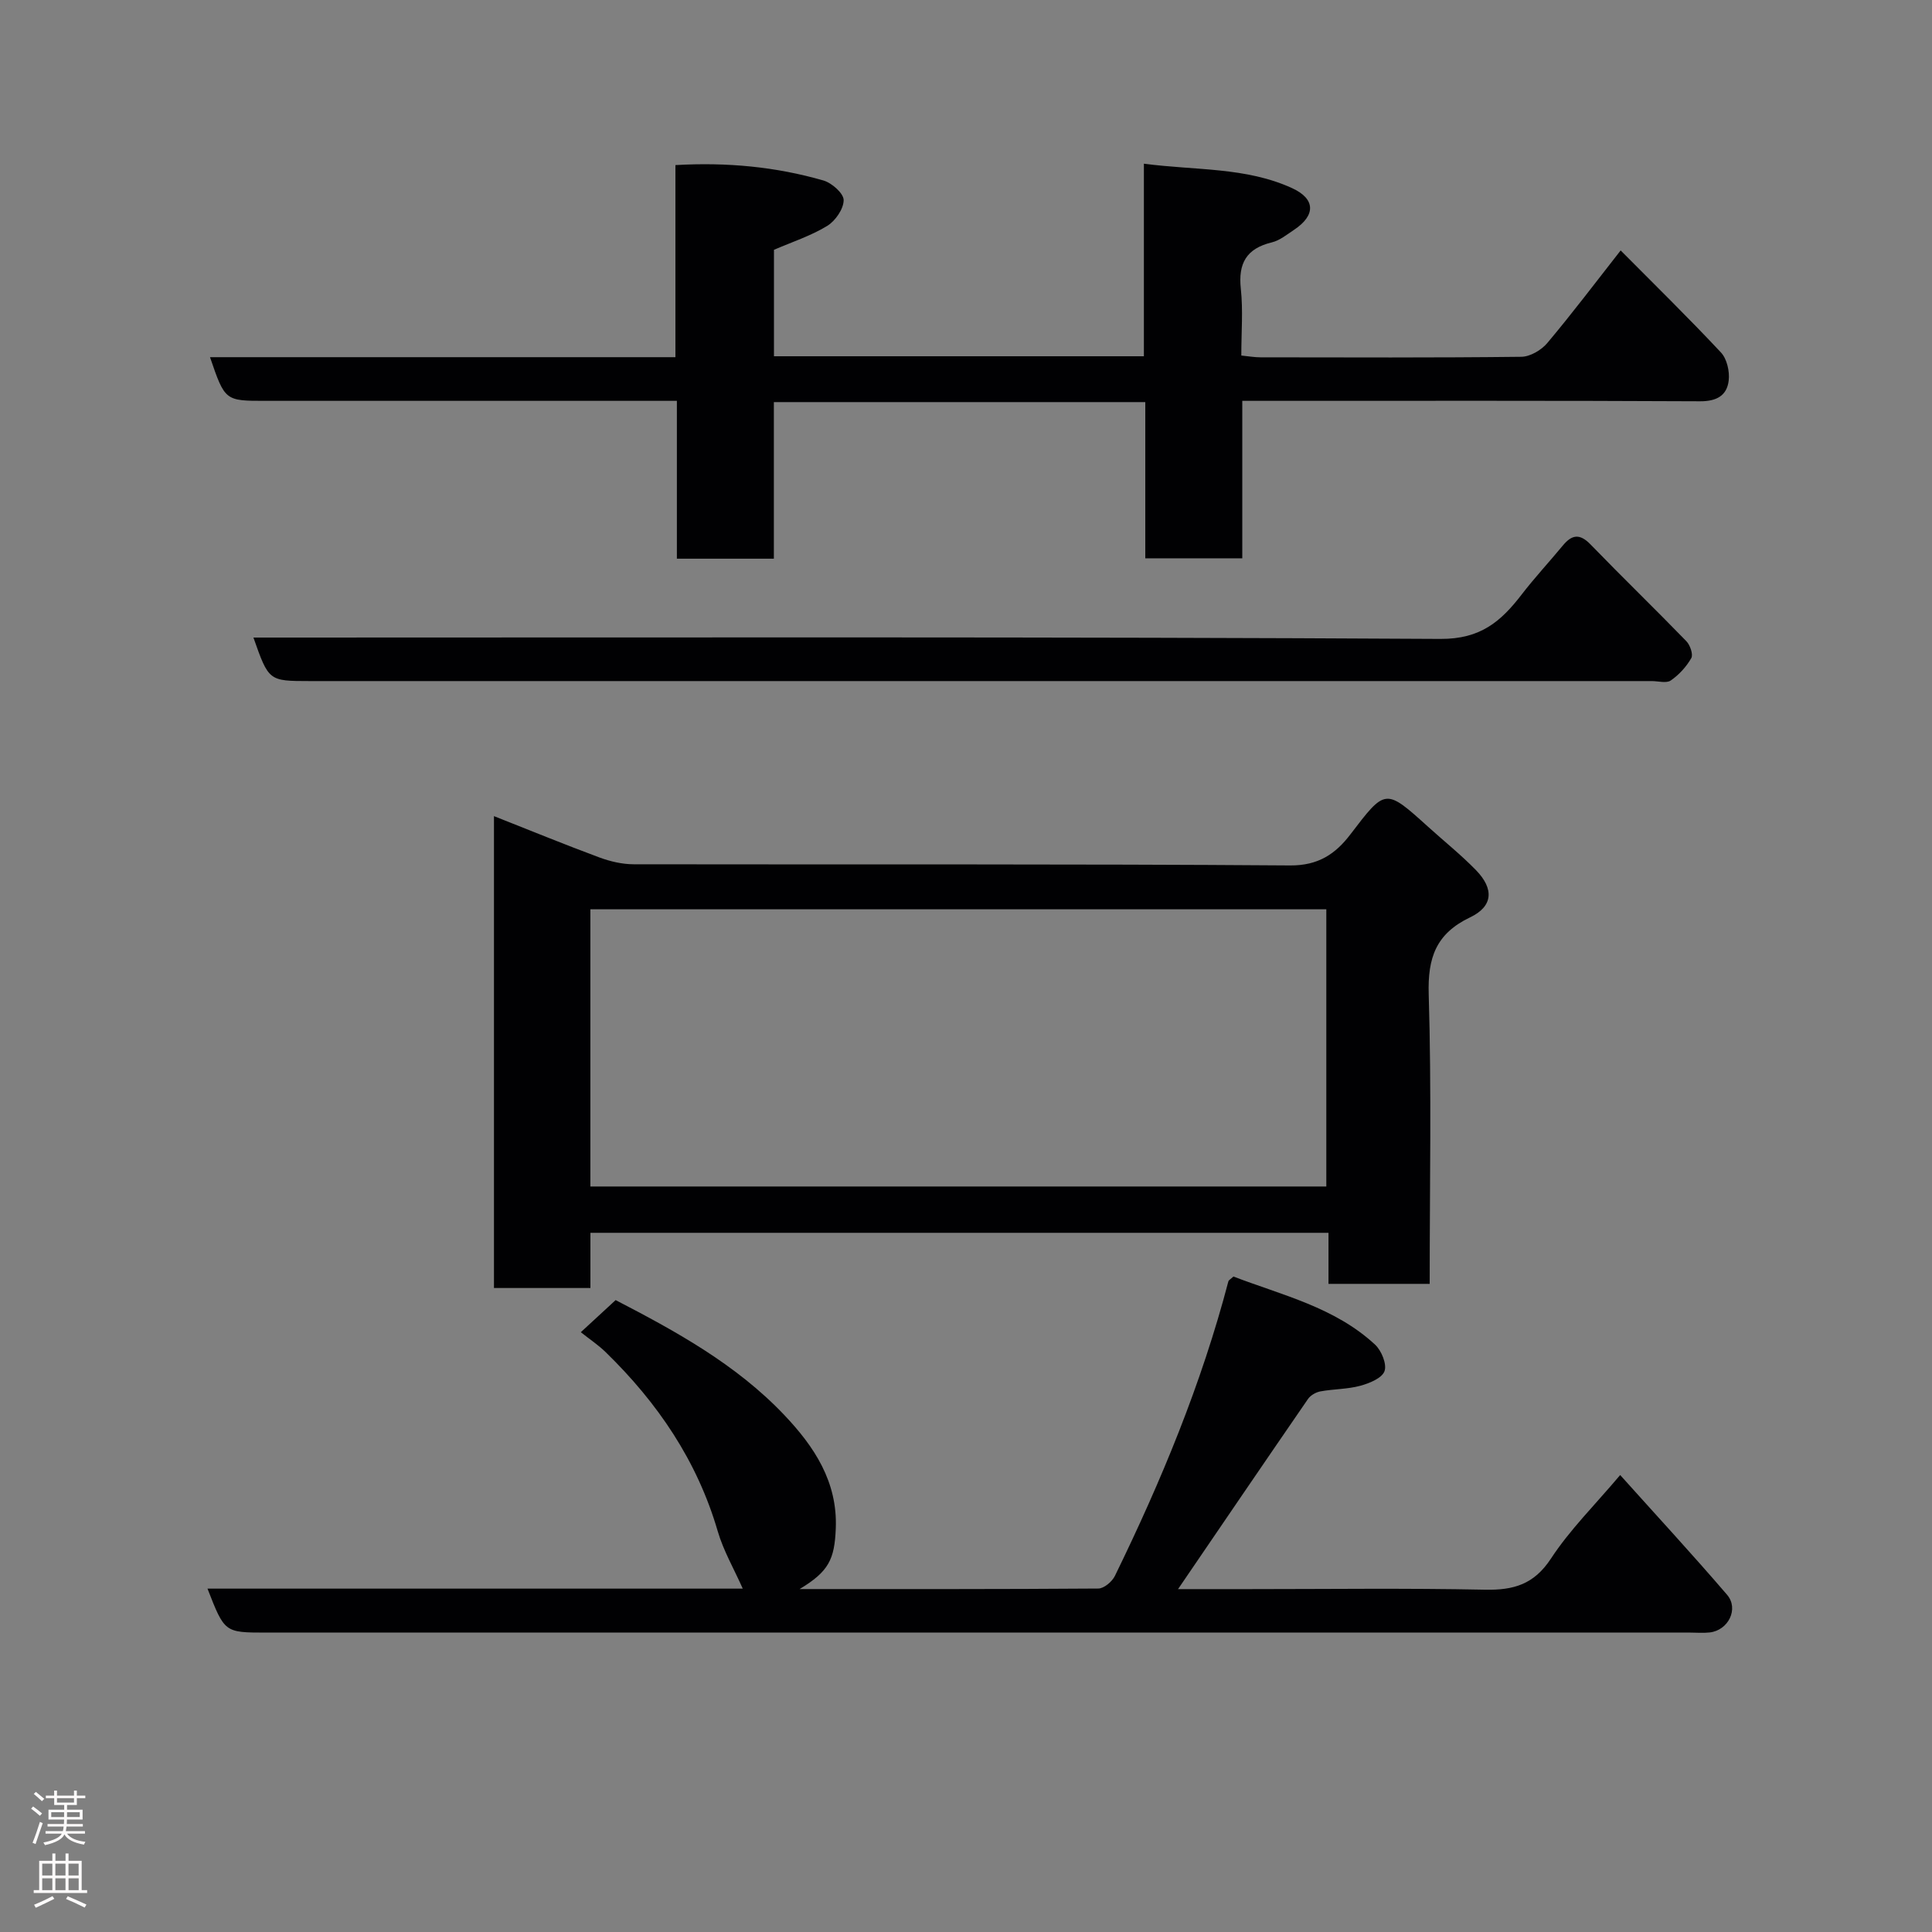 <svg enable-background="new 0 0 400 400" viewBox="0 0 400 400" xmlns="http://www.w3.org/2000/svg"><rect x="0" y="0" width="400" height="400" fill="#808080" stroke="none"/><g fill="#010103"><path d="m296 265.81c-7.21 0-13.81 0-20.95 0 0-3.56 0-6.96 0-10.57-51.12 0-101.69 0-152.81 0v11.43c-6.92 0-13.31 0-19.97 0 0-32.49 0-64.89 0-97.7 7.39 2.92 14.57 5.86 21.84 8.56 2.25.83 4.74 1.41 7.12 1.41 45.3.08 90.6-.09 135.89.24 5.86.04 9.4-2.42 12.44-6.4 7.3-9.56 7.23-9.63 16.14-1.58 3.3 2.99 6.8 5.78 9.9 8.97 3.75 3.86 3.54 7.48-1.22 9.75-7.09 3.39-8.81 8.37-8.58 15.97.6 19.78.2 39.6.2 59.92zm-173.77-20.16h152.37c0-19.4 0-38.44 0-57.39-50.99 0-101.57 0-152.37 0z"/><path d="m43.48 73.95h96.36c0-13.26 0-26.32 0-39.77 10.76-.62 20.81.36 30.62 3.18 1.75.5 4.21 2.67 4.21 4.07 0 1.83-1.73 4.32-3.42 5.35-3.41 2.07-7.31 3.34-11.01 4.94v22.04h76.59c0-13.06 0-26.12 0-39.87 10.7 1.42 21.09.67 30.68 5.06 4.84 2.21 4.94 5.61.44 8.61-1.49.99-2.99 2.23-4.66 2.63-5.24 1.27-6.96 4.34-6.39 9.61.48 4.44.1 8.96.1 13.81 1.45.14 2.71.37 3.97.37 18 .02 36 .1 54-.11 1.83-.02 4.15-1.38 5.38-2.85 5.16-6.13 9.99-12.54 15.19-19.17 7.04 7.1 14.06 13.96 20.76 21.12 1.24 1.32 1.83 3.92 1.61 5.8-.36 3.13-2.49 4.33-5.95 4.31-29.66-.15-59.33-.09-89-.09-1.8 0-3.59 0-5.76 0v32.6c-6.75 0-13.13 0-20.08 0 0-10.63 0-21.36 0-32.34-25.82 0-51.08 0-76.9 0v32.42c-6.93 0-13.32 0-20.08 0 0-10.75 0-21.36 0-32.68-2.12 0-3.87 0-5.63 0-26.5 0-53 0-79.5 0-8.43.01-8.43.01-11.53-9.04z"/><path d="m42.96 328.91h110.82c-1.79-4.05-4-7.83-5.19-11.91-4.25-14.57-12.45-26.59-23.18-37.04-1.54-1.5-3.36-2.71-5.16-4.14 2.8-2.58 4.84-4.46 7.21-6.65 12.22 6.34 24.89 13.21 34.95 23.83 6.17 6.51 11.02 13.78 10.63 23.45-.26 6.42-1.45 8.91-7.49 12.55 20.97 0 41.4.04 61.84-.11 1.18-.01 2.85-1.42 3.43-2.6 9.6-19.65 17.94-39.79 23.5-60.99.07-.27.46-.46 1.05-1.01 10.05 3.86 20.97 6.35 29.33 14.11 1.32 1.23 2.47 4.04 1.95 5.48-.53 1.46-3.13 2.52-5.02 3.03-2.65.72-5.51.66-8.24 1.16-.94.17-2.05.8-2.58 1.57-8.95 13-17.83 26.05-26.91 39.37h14.56c16.33 0 32.67-.22 48.99.12 5.93.12 10.14-1.09 13.65-6.43 3.91-5.97 9.1-11.1 14.34-17.31 7.48 8.34 14.96 16.43 22.13 24.79 2.5 2.91.25 7.37-3.59 7.8-1.32.15-2.66.03-4 .03-98.32 0-196.64 0-294.97 0-8.51-.01-8.51-.01-12.05-9.1z"/><path d="m52.47 132h6.32c79.81 0 159.62-.18 239.43.28 8.3.05 12.52-3.61 16.8-9.16 2.7-3.51 5.73-6.77 8.56-10.19 1.86-2.25 3.49-2.51 5.71-.22 6.54 6.75 13.3 13.29 19.84 20.03.79.81 1.47 2.76 1.03 3.52-1.02 1.79-2.55 3.46-4.25 4.63-.9.62-2.59.12-3.92.12-92.64 0-185.28 0-277.92 0-8.43-.01-8.43-.01-11.6-9.01z"/></g><path d="m6.44 374.46.42-.45c.65.47 1.27.95 1.85 1.44l-.45.49c-.65-.56-1.25-1.06-1.82-1.48m.93 7.33-.63-.26c.55-1.36 1.05-2.8 1.52-4.33.19.1.38.19.59.27-.46 1.29-.95 2.73-1.48 4.32m-.38-10.38.44-.42c.43.34 1.01.82 1.74 1.44l-.49.49c-.53-.51-1.09-1.01-1.69-1.51m2.5.35h1.72v-1.04h.59v1.04h3.52v-1.04h.59v1.04h1.75v.53h-1.75v1.42h-2.03v.97h3.22v2.03h-3.24c0 .35-.01.66-.03.93h3.32v.53h-3.37c-.03.27-.08.58-.15.94h3.96v.53h-3.71c.67.92 1.93 1.48 3.79 1.68-.13.24-.23.44-.29.59-2.13-.38-3.48-1.08-4.04-2.12-.43.97-1.77 1.72-4.03 2.23-.09-.19-.2-.37-.33-.55 2.1-.42 3.37-1.03 3.81-1.83h-3.36v-.53h3.58c.08-.29.13-.61.16-.94h-3.33v-.53h3.39c.02-.27.04-.58.04-.93h-3.23v-2.03h3.25v-.97h-2.07v-1.42h-1.73zm1.12 3.44v1h2.65c.01-.3.02-.44.01-.4v-.25-.35zm1.19-2h3.52v-.91h-3.52zm4.71 2h-2.63v.59c0 .16-.01.28-.01.4h2.64z" fill="#fcfafa"/><path d="m13.56 383.74h.63v1.52h2.72v6.07h1.13v.6h-11.06v-.6h1.13v-6.07h2.73v-1.52h.63v1.52h2.1v-1.52zm-2.69 8.83.38.56c-1.24.63-2.53 1.25-3.85 1.85-.1-.21-.21-.42-.34-.63 1.36-.55 2.63-1.15 3.81-1.78m-2.13-4.27h2.1v-2.45h-2.1zm0 3.04h2.1v-2.46h-2.1zm2.72-3.04h2.1v-2.45h-2.1zm0 3.04h2.1v-2.46h-2.1zm6.07 3.6c-1.41-.71-2.7-1.3-3.86-1.78l.35-.56c1.45.62 2.75 1.19 3.88 1.72zm-1.25-9.09h-2.1v2.45h2.1zm-2.09 5.49h2.1v-2.46h-2.1z" fill="#fcfafa"/></svg>